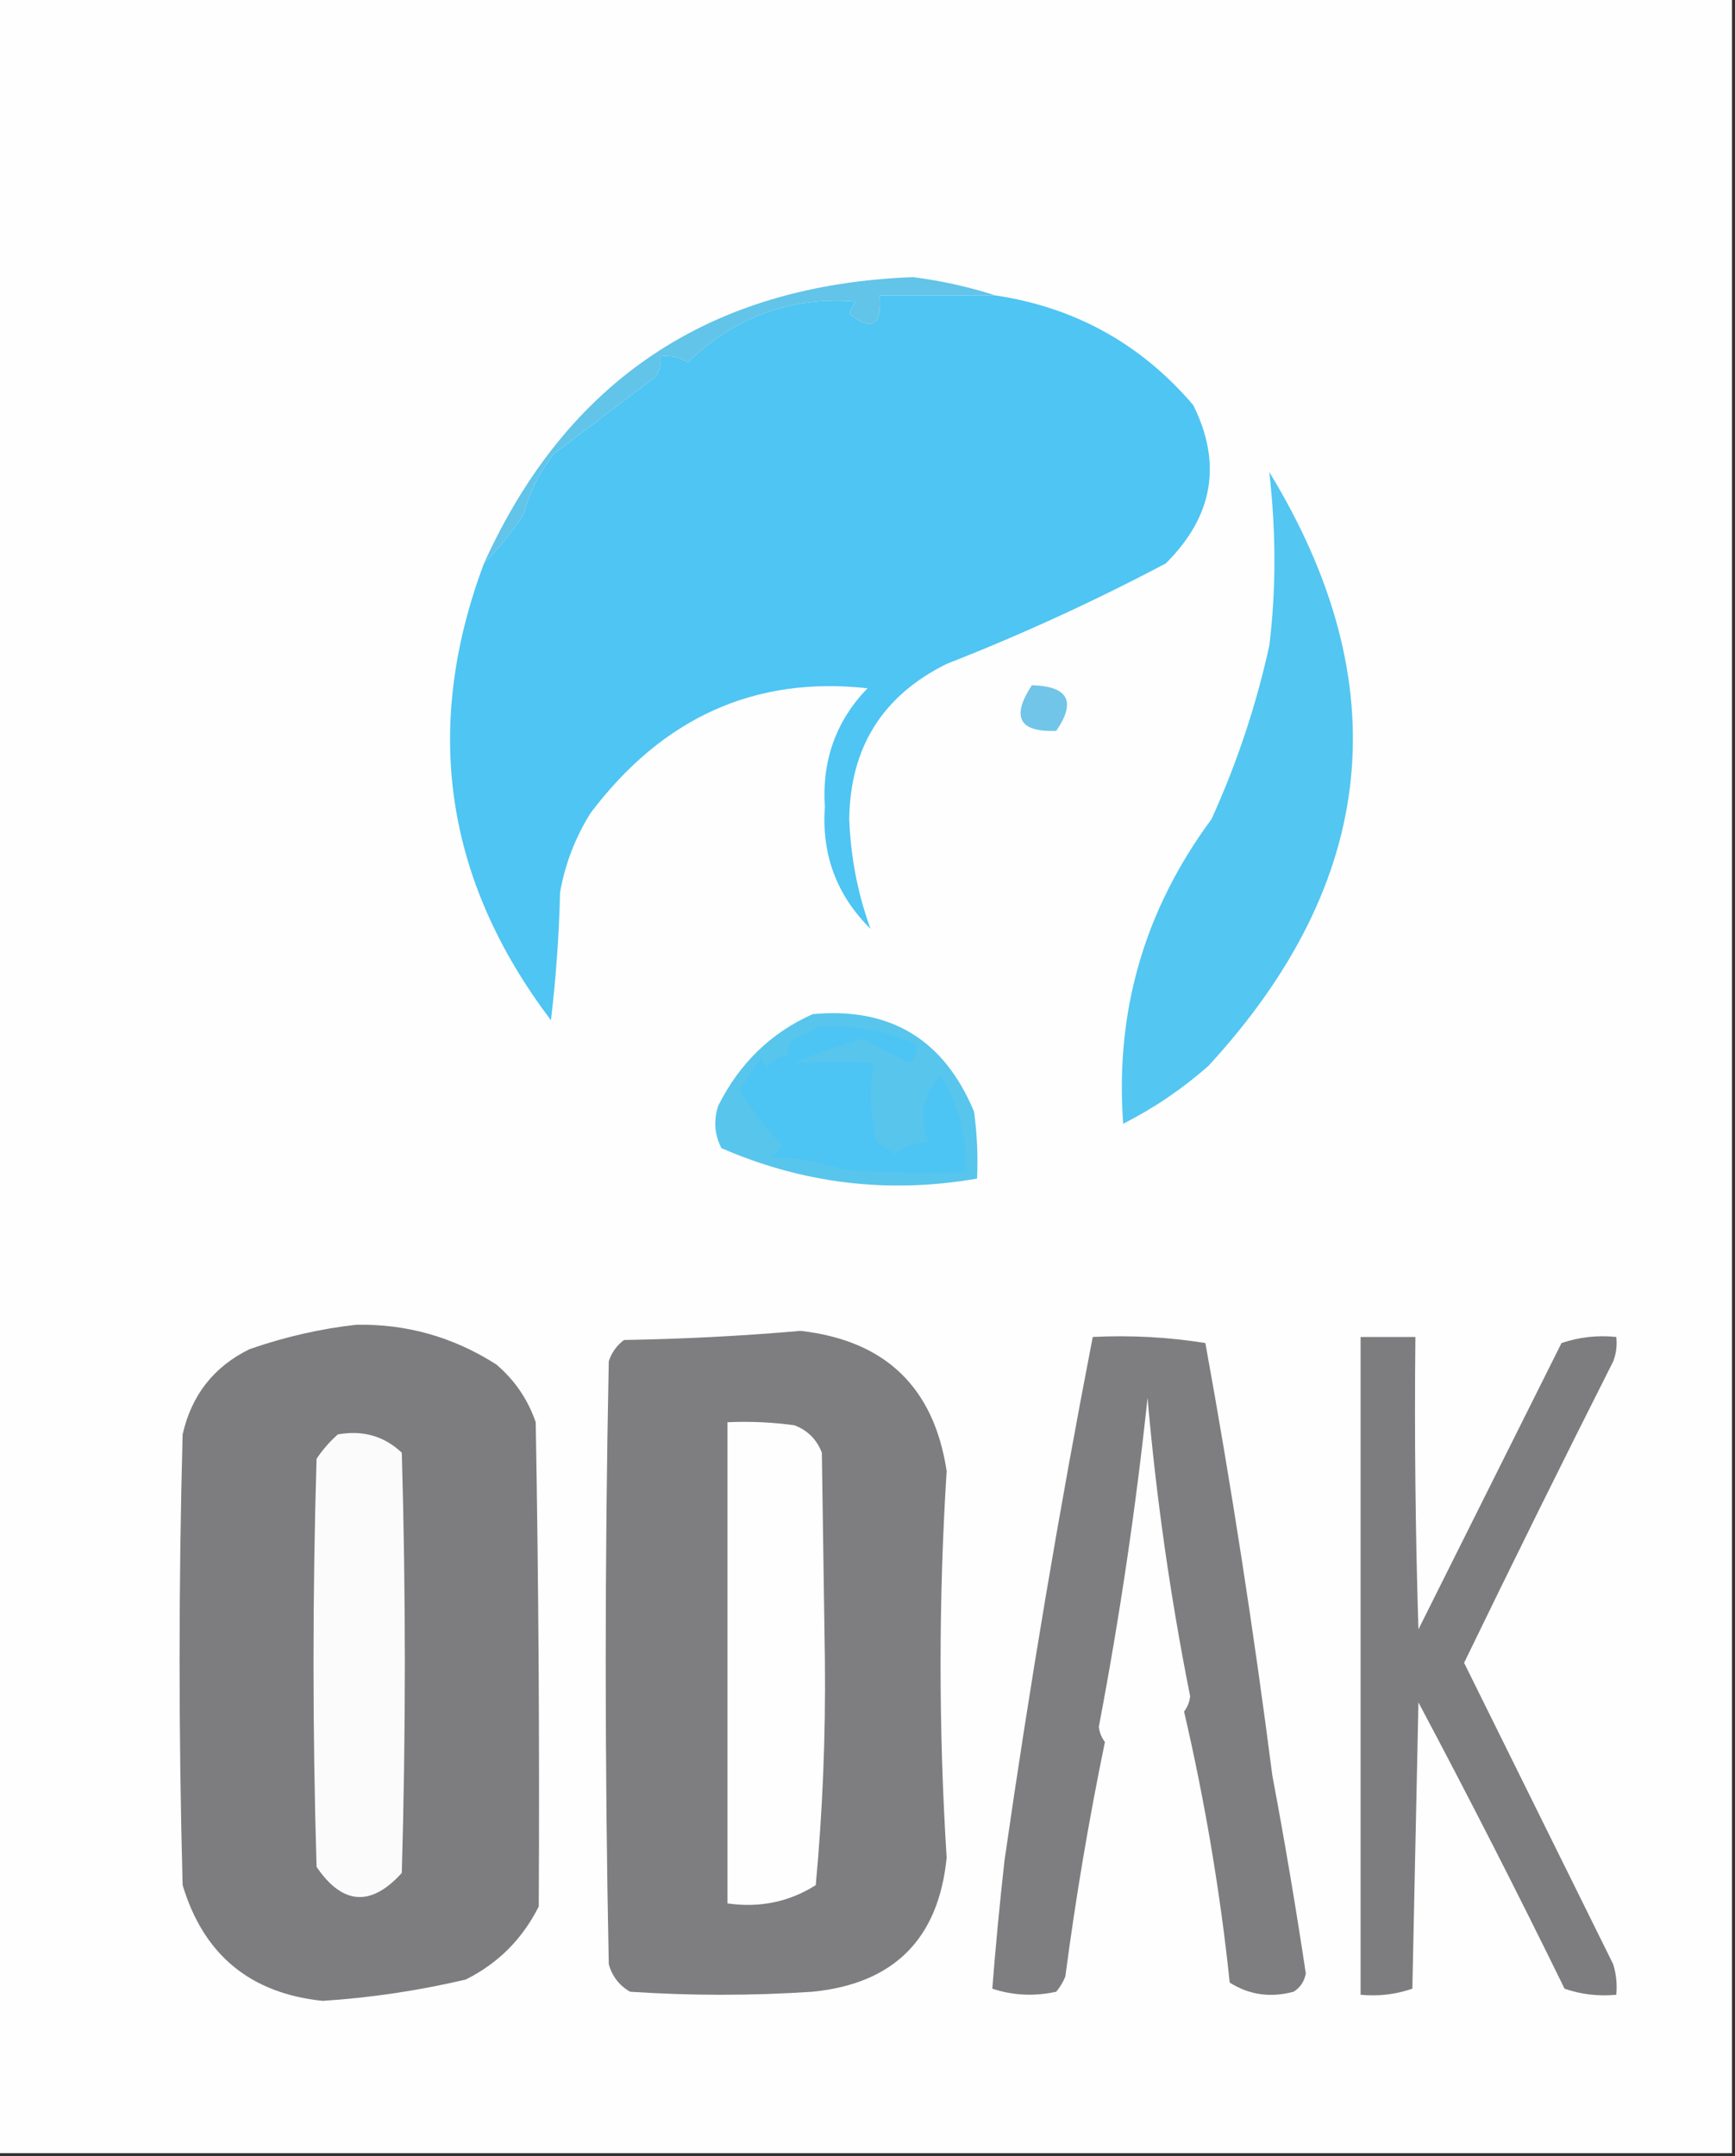 <?xml version="1.0" encoding="UTF-8"?>
<!DOCTYPE svg PUBLIC "-//W3C//DTD SVG 1.1//EN" "http://www.w3.org/Graphics/SVG/1.1/DTD/svg11.dtd">
<svg xmlns="http://www.w3.org/2000/svg" version="1.1" width="285px" height="354px" style="shape-rendering:geometricPrecision; text-rendering:geometricPrecision; image-rendering:optimizeQuality; fill-rule:evenodd; clip-rule:evenodd" xmlns:xlink="http://www.w3.org/1999/xlink">
<rect width="100%" height="100%" fill="#333333" stroke="none"/>
<g><path style="opacity:1" fill="#fefefe" d="M -0.5,-0.5 C 94.5,-0.5 189.5,-0.5 284.5,-0.5C 284.5,117.5 284.5,235.5 284.5,353.5C 189.5,353.5 94.5,353.5 -0.5,353.5C -0.5,235.5 -0.5,117.5 -0.5,-0.5 Z"/></g>
<g><path style="opacity:1" fill="#4ec5f3" d="M 163.5,48.5 C 176.587,50.46 187.421,56.46 196,66.5C 200.785,76.093 199.285,84.76 191.5,92.5C 179.829,98.671 167.829,104.17 155.5,109C 144.979,114.203 139.645,122.703 139.5,134.5C 139.745,140.792 140.912,146.792 143,152.5C 137.445,147.004 134.945,140.337 135.5,132.5C 134.988,124.861 137.321,118.361 142.5,113C 124.024,110.961 108.857,117.794 97,133.5C 94.496,137.508 92.83,141.841 92,146.5C 91.831,153.524 91.331,160.524 90.5,167.5C 73.049,144.469 69.383,119.469 79.5,92.5C 81.882,90.107 84.048,87.441 86,84.5C 86.97,80.837 88.637,77.504 91,74.5C 96.484,70.354 101.984,66.187 107.5,62C 108.337,60.989 108.67,59.822 108.5,58.5C 110.144,58.286 111.644,58.62 113,59.5C 120.718,52.006 129.884,48.672 140.5,49.5C 140.167,50.167 139.833,50.833 139.5,51.5C 143.22,54.475 144.887,53.475 144.5,48.5C 150.833,48.5 157.167,48.5 163.5,48.5 Z"/></g>
<g><path style="opacity:1" fill="#62c4e8" d="M 163.5,48.5 C 157.167,48.5 150.833,48.5 144.5,48.5C 144.887,53.475 143.22,54.475 139.5,51.5C 139.833,50.833 140.167,50.167 140.5,49.5C 129.884,48.672 120.718,52.006 113,59.5C 111.644,58.62 110.144,58.286 108.5,58.5C 108.67,59.822 108.337,60.989 107.5,62C 101.984,66.187 96.484,70.354 91,74.5C 88.637,77.504 86.97,80.837 86,84.5C 84.048,87.441 81.882,90.107 79.5,92.5C 93.141,62.405 116.642,46.738 150,45.5C 154.677,46.103 159.177,47.103 163.5,48.5 Z"/></g>
<g><path style="opacity:1" fill="#71c5e8" d="M 169.5,112.5 C 175.488,112.664 176.821,115.164 173.5,120C 167.398,120.223 166.064,117.723 169.5,112.5 Z"/></g>
<g><path style="opacity:1" fill="#53c6f1" d="M 208.5,77.5 C 229.69,112.243 226.356,144.743 198.5,175C 194.244,178.753 189.577,181.92 184.5,184.5C 183.148,166.054 187.981,149.387 199,134.5C 203.183,125.31 206.349,115.81 208.5,106C 209.624,96.926 209.624,87.426 208.5,77.5 Z"/></g>
<g><path style="opacity:1" fill="#58c5ec" d="M 133.5,166.5 C 146.228,165.318 155.062,170.651 160,182.5C 160.499,186.152 160.665,189.818 160.5,193.5C 145.987,196.028 131.987,194.361 118.5,188.5C 117.353,186.235 117.186,183.902 118,181.5C 121.491,174.552 126.658,169.552 133.5,166.5 Z"/></g>
<g><path style="opacity:1" fill="#4cc5f5" d="M 134.5,168.5 C 140.115,168.24 145.449,169.24 150.5,171.5C 150.719,172.675 150.386,173.675 149.5,174.5C 146.904,173.324 144.404,171.99 142,170.5C 138.088,171.571 134.255,172.905 130.5,174.5C 134.806,174.325 139.14,174.325 143.5,174.5C 142.75,178.799 142.916,183.132 144,187.5C 145,188.167 146,188.833 147,189.5C 148.584,188.139 150.418,187.472 152.5,187.5C 150.994,183.487 151.661,179.82 154.5,176.5C 157.474,181.356 158.808,186.689 158.5,192.5C 151.825,192.666 145.158,192.5 138.5,192C 134.687,190.738 130.687,190.071 126.5,190C 127.428,189.612 128.095,188.945 128.5,188C 125.812,185.246 123.479,182.246 121.5,179C 122.651,177.177 123.818,175.344 125,173.5C 125.333,174.167 125.667,174.833 126,175.5C 126.71,174.027 127.876,173.36 129.5,173.5C 129.281,172.325 129.614,171.325 130.5,170.5C 132.026,170.006 133.359,169.339 134.5,168.5 Z"/></g>
<g><path style="opacity:1" fill="#7d7d7f" d="M 58.5,217.5 C 66.778,217.336 74.445,219.503 81.5,224C 84.531,226.559 86.698,229.726 88,233.5C 88.474,260.147 88.64,286.647 88.5,313C 85.806,318.361 81.806,322.361 76.5,325C 68.728,326.826 60.895,327.993 53,328.5C 41.104,327.27 33.438,320.936 30,309.5C 29.333,284.833 29.333,260.167 30,235.5C 31.457,229.049 35.123,224.382 41,221.5C 46.82,219.48 52.654,218.147 58.5,217.5 Z"/></g>
<g><path style="opacity:1" fill="#7e7e80" d="M 131.5,218.5 C 145.409,220.077 153.409,227.743 155.5,241.5C 154.171,262.696 154.171,283.863 155.5,305C 154.171,318.329 146.837,325.663 133.5,327C 123.5,327.667 113.5,327.667 103.5,327C 101.741,325.992 100.574,324.492 100,322.5C 99.333,289.5 99.333,256.5 100,223.5C 100.465,222.069 101.299,220.903 102.5,220C 112.342,219.83 122.009,219.33 131.5,218.5 Z"/></g>
<g><path style="opacity:1" fill="#7d7d7f" d="M 223.5,219.5 C 226.5,219.5 229.5,219.5 232.5,219.5C 232.333,235.503 232.5,251.503 233,267.5C 240.833,251.833 248.667,236.167 256.5,220.5C 259.428,219.516 262.428,219.183 265.5,219.5C 265.657,220.873 265.49,222.207 265,223.5C 256.697,239.938 248.531,256.438 240.5,273C 248.673,289.535 256.84,306.035 265,322.5C 265.494,324.134 265.66,325.801 265.5,327.5C 262.552,327.777 259.719,327.444 257,326.5C 249.271,310.708 241.271,295.042 233,279.5C 232.667,295.167 232.333,310.833 232,326.5C 229.281,327.444 226.448,327.777 223.5,327.5C 223.5,291.5 223.5,255.5 223.5,219.5 Z"/></g>
<g><path style="opacity:1" fill="#fefefe" d="M 119.5,233.5 C 123.182,233.335 126.848,233.501 130.5,234C 132.667,234.833 134.167,236.333 135,238.5C 135.167,249.833 135.333,261.167 135.5,272.5C 135.637,284.9 135.137,297.234 134,309.5C 129.641,312.257 124.808,313.257 119.5,312.5C 119.5,286.167 119.5,259.833 119.5,233.5 Z"/></g>
<g><path style="opacity:1" fill="#fbfbfb" d="M 55.5,235.5 C 59.603,234.769 63.103,235.769 66,238.5C 66.667,261.5 66.667,284.5 66,307.5C 60.933,313.088 56.267,312.755 52,306.5C 51.333,284.167 51.333,261.833 52,239.5C 53.032,237.973 54.199,236.64 55.5,235.5 Z"/></g>
<g><path style="opacity:1" fill="#7e7e80" d="M 179.5,219.5 C 185.758,219.19 191.924,219.524 198,220.5C 202.26,243.929 205.926,267.596 209,291.5C 210.991,302.056 212.824,312.89 214.5,324C 214.245,325.326 213.578,326.326 212.5,327C 208.683,328.023 205.183,327.523 202,325.5C 200.443,310.658 197.943,295.824 194.5,281C 195.059,280.275 195.392,279.442 195.5,278.5C 192.267,262.3 189.933,245.967 188.5,229.5C 186.606,247.409 183.939,265.409 180.5,283.5C 180.608,284.442 180.941,285.275 181.5,286C 178.855,298.807 176.688,311.64 175,324.5C 174.626,325.416 174.126,326.25 173.5,327C 169.909,327.789 166.409,327.622 163,326.5C 163.547,319.533 164.213,312.533 165,305.5C 169.144,276.643 173.978,247.976 179.5,219.5 Z"/></g>
</svg>
